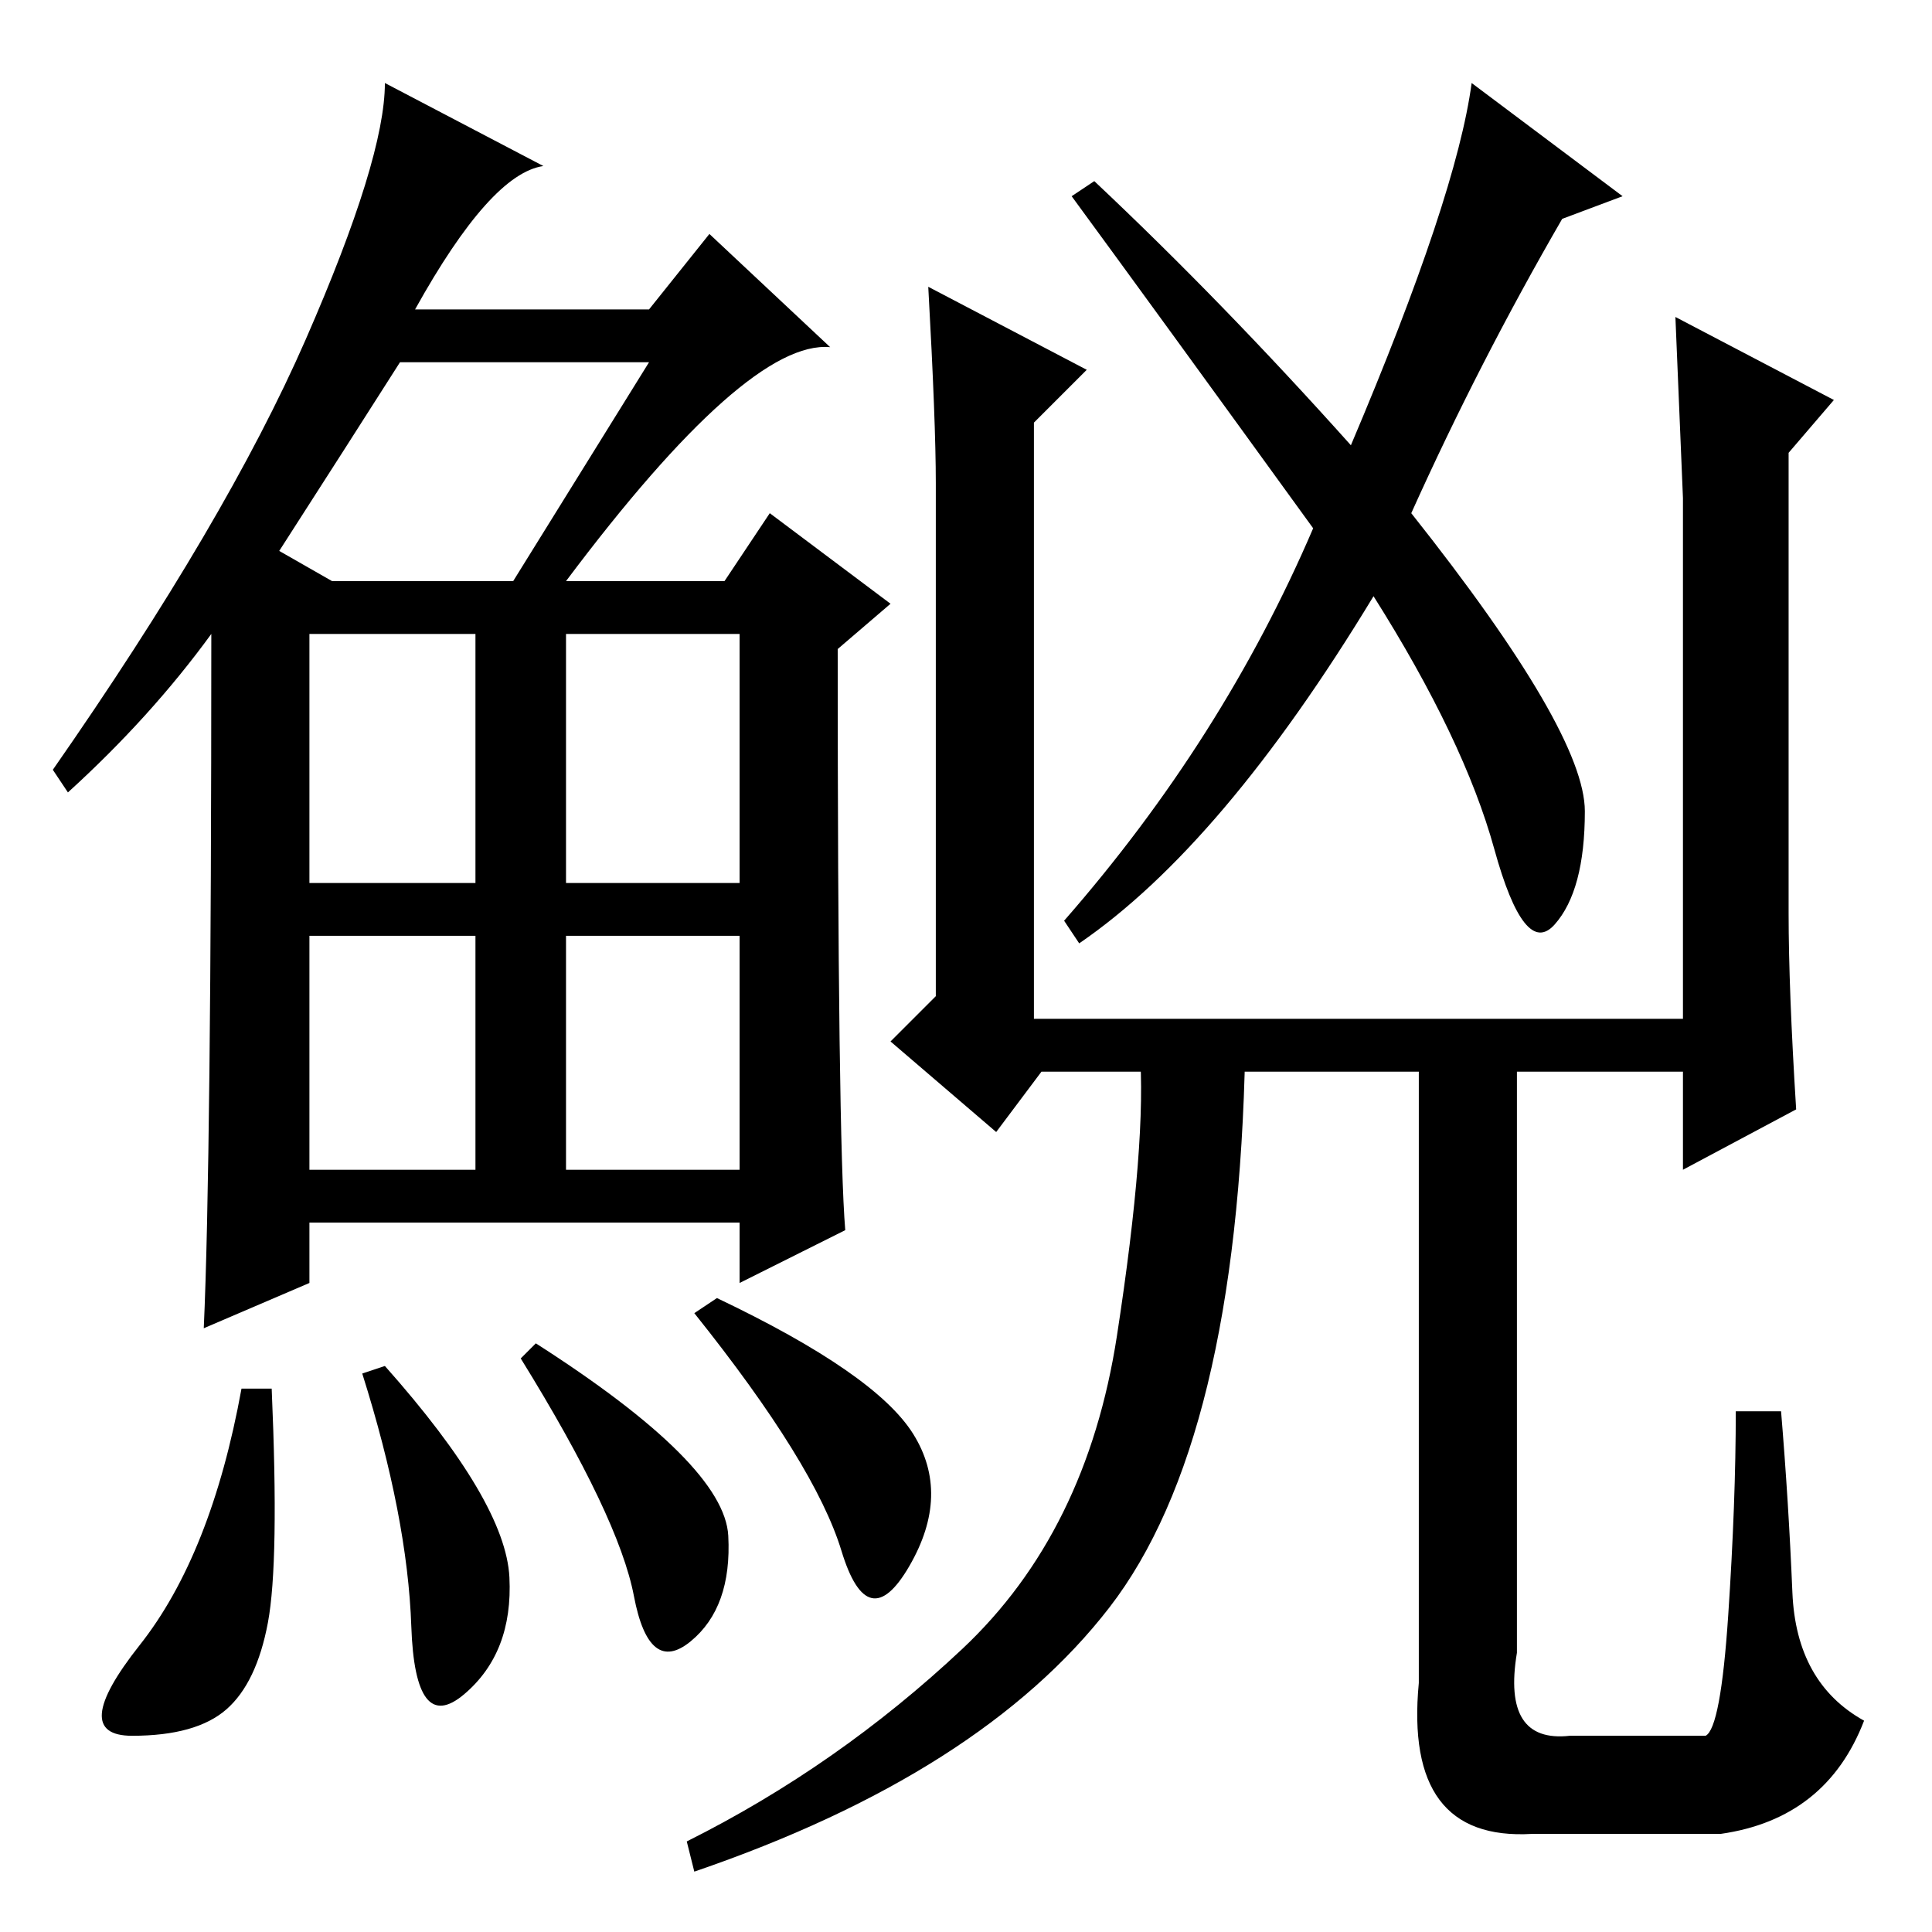 <?xml version="1.0" standalone="no"?>
<!DOCTYPE svg PUBLIC "-//W3C//DTD SVG 1.1//EN" "http://www.w3.org/Graphics/SVG/1.1/DTD/svg11.dtd" >
<svg xmlns="http://www.w3.org/2000/svg" xmlns:xlink="http://www.w3.org/1999/xlink" version="1.1" viewBox="0 -36 256 256">
  <g transform="matrix(1 0 0 -1 0 220)">
   <path fill="currentColor"
d="M75 179h21l6 9l16 -12l-7 -6q0 -65 1 -77l-14 -7v8h-57v-8l-14 -6q1 22 1 92q-8 -11 -19 -21l-2 3q23 33 33.5 57t10.5 34l21 -11q-7 -1 -17 -19h31l8 10l16 -15q-11 1 -35 -31zM37 183l7 -4h24l18 29h-33q-7 -11 -16 -25zM41 139h22v33h-22v-33zM75 139h23v33h-23v-33z
M41 101h22v31h-22v-31zM75 101h23v31h-23v-31zM35.5 41q-1.5 -8 -5.5 -11.5t-12.5 -3.5t1 12t13.5 34h4q1 -23 -0.5 -31zM51 75q16 -18 16.5 -28t-6 -15.5t-7 9t-6.5 33.5zM71 78q25 -16 25.5 -25.5t-5 -14t-7.5 6t-15 31.5zM95 84q21 -10 26 -18t-0.5 -17.5t-9 2
t-19.5 31.5zM144 207l-7 -7v-79h86v46v23l-1 24l21 -11l-6 -7v-61q0 -10 1 -26l-15 -8v13h-85l-6 -8l-14 12l6 6v68q0 8 -1 26zM207 227q-11 -19 -20 -39q23 -29 23 -39.5t-4 -15t-8 10t-16 33.5q-20 -33 -39 -46l-2 3q21 24 33 52q-21 29 -32 44l3 2q17 -16 34 -35
q14 33 16 48l20 -15zM127.5 37.5q16.5 15.5 20.5 41.5t3 38h14q-1 -52 -18 -74t-55 -35l-1 4q20 10 36.5 25.5zM188 117h13v-80q-2 -12 7 -11h18q2 1 3 16t1 27h6q1 -12 1.5 -24t9.5 -17q-5 -13 -19 -15h-25q-17 -1 -15 20v84z" />
  </g>

</svg>
